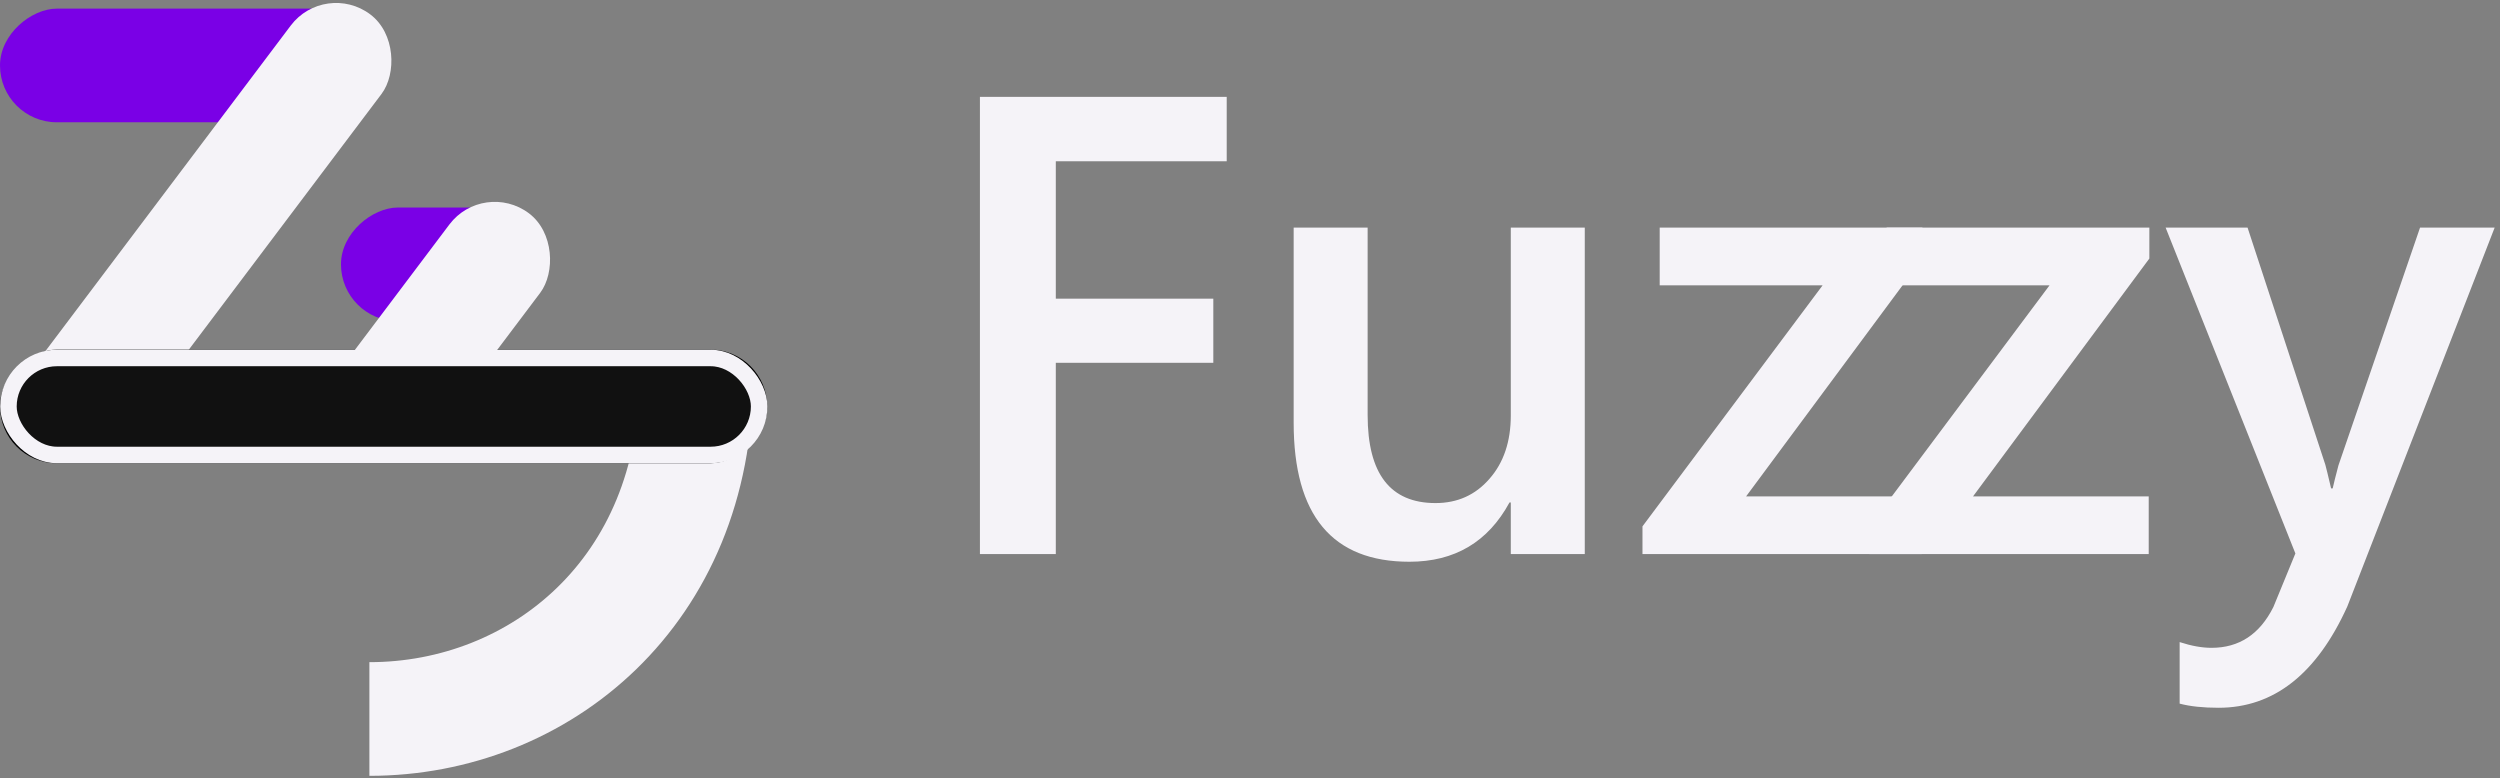 <svg width="379" height="118" viewBox="0 0 379 118" fill="none" xmlns="http://www.w3.org/2000/svg">
<rect x="0" y="0" width="379" height="118" fill="#808080" stroke="none"/>
<path d="M105.538 57.308C105.538 89.615 81.846 109 56 109" stroke="#F5F3F8" stroke-width="17.231"/>
<rect y="18.539" width="17.231" height="56" rx="8.615" transform="rotate(-90 0 18.539)" fill="#7A00E6"/>
<rect x="51.693" y="48.692" width="17.231" height="30.154" rx="8.615" transform="rotate(-90 51.693 48.692)" fill="#7A00E6"/>
<rect x="49.256" y="-3" width="17.231" height="81.846" rx="8.615" transform="rotate(37 49.256 -3)" fill="#F5F3F8"/>
<rect y="70.231" width="17.231" height="116.308" rx="8.615" transform="rotate(-90 0 70.231)" fill="black"/>
<rect x="73.309" y="27.154" width="17.231" height="43.077" rx="8.615" transform="rotate(37 73.309 27.154)" fill="#F5F3F8"/>
<rect x="1.281" y="54.269" width="113.803" height="14.703" rx="7.352" fill="#111111" stroke="#F5F3F8" stroke-width="2.5"/>
<path d="M185.969 24.449H160.06V45.282H183.938V54.998H160.06V84H148.556V14.685H185.969V24.449ZM240.251 84H229.037V76.169H228.843C225.589 82.163 220.53 85.16 213.666 85.16C201.968 85.16 196.119 78.135 196.119 64.085V34.503H207.333V62.925C207.333 71.819 210.765 76.266 217.629 76.266C220.948 76.266 223.671 75.041 225.798 72.593C227.957 70.143 229.037 66.937 229.037 62.973V34.503H240.251V84ZM291.44 39.192L264.71 75.251H291.343V84H249V79.795L276.31 43.252H251.61V34.503H291.44V39.192Z" fill="#F5F3F8"/>
<path d="M325.842 39.192L299.111 75.251H325.745V84H283.402V79.795L310.712 43.252H286.012V34.503H325.842V39.192ZM378.191 34.503L355.859 91.927C351.219 102.175 344.709 107.298 336.331 107.298C333.978 107.298 332.013 107.089 330.434 106.67V97.341C332.206 97.921 333.817 98.211 335.267 98.211C339.457 98.211 342.582 96.149 344.645 92.024L347.98 83.903L328.307 34.503H340.729L352.524 70.466C352.653 70.917 352.943 72.109 353.394 74.043H353.635C353.797 73.301 354.087 72.141 354.506 70.562L366.88 34.503H378.191Z" fill="#F5F3F8"/>
</svg>
